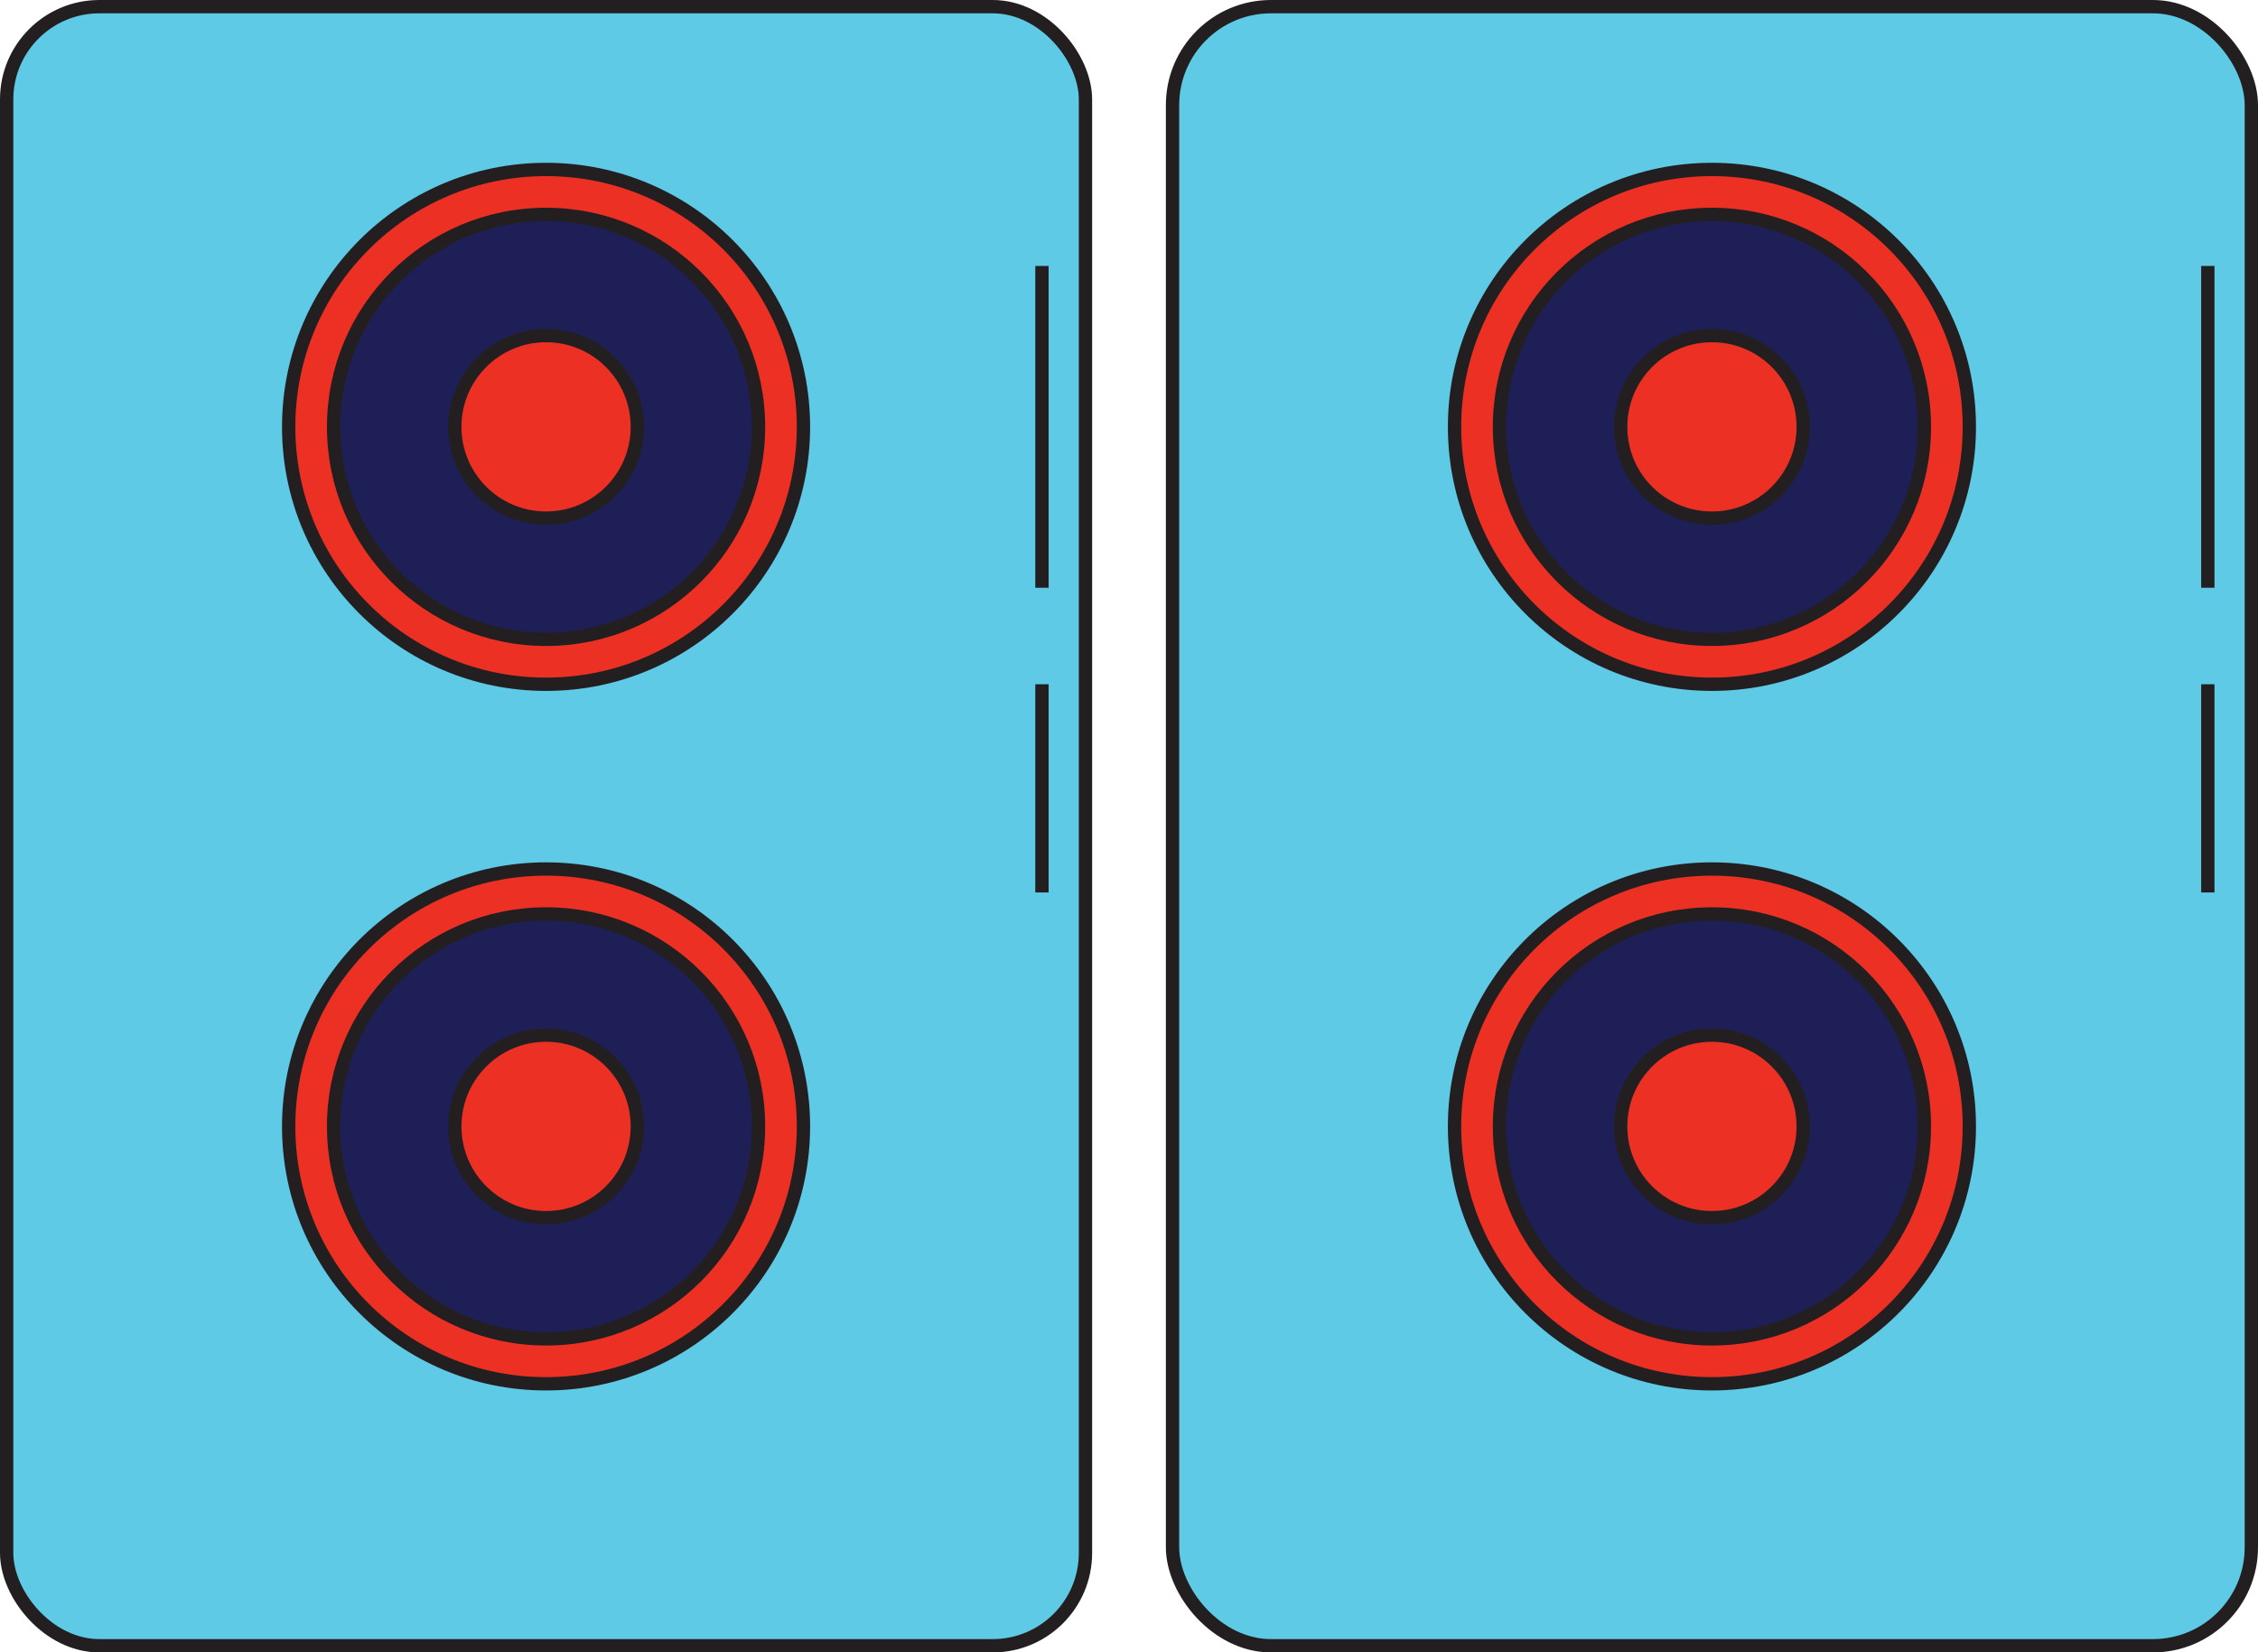 <svg id="Layer_1" data-name="Layer 1" xmlns="http://www.w3.org/2000/svg" viewBox="0 0 677.86 496.05"><defs><style>.cls-1{fill:#5ecae6;}.cls-1,.cls-2,.cls-3,.cls-4{stroke:#231f20;stroke-miterlimit:10;stroke-width:4px;}.cls-2{fill:#ec3124;}.cls-3{fill:#1d1f56;}.cls-4{fill:none;}</style></defs><rect class="cls-1" x="2" y="2" width="323.86" height="492.05" rx="27.84"/><rect class="cls-1" x="352" y="2" width="323.86" height="492.05" rx="29.55"/><circle class="cls-2" cx="163.93" cy="128.14" r="77.27"/><circle class="cls-3" cx="163.93" cy="128.14" r="63.78"/><circle class="cls-2" cx="163.93" cy="128.14" r="27.4"/><circle class="cls-2" cx="163.93" cy="338.14" r="77.27"/><circle class="cls-3" cx="163.93" cy="338.14" r="63.78"/><circle class="cls-2" cx="163.93" cy="338.14" r="27.4"/><circle class="cls-2" cx="513.93" cy="128.14" r="77.27"/><circle class="cls-3" cx="513.93" cy="128.14" r="63.78"/><circle class="cls-2" cx="513.93" cy="128.14" r="27.4"/><circle class="cls-2" cx="513.93" cy="338.14" r="77.27"/><circle class="cls-3" cx="513.93" cy="338.14" r="63.78"/><circle class="cls-2" cx="513.93" cy="338.14" r="27.4"/><line class="cls-4" x1="662.8" y1="79.84" x2="662.8" y2="176.44"/><line class="cls-4" x1="662.8" y1="205.41" x2="662.8" y2="267.91"/><line class="cls-4" x1="312.8" y1="79.84" x2="312.8" y2="176.44"/><line class="cls-4" x1="312.8" y1="205.41" x2="312.8" y2="267.91"/></svg>